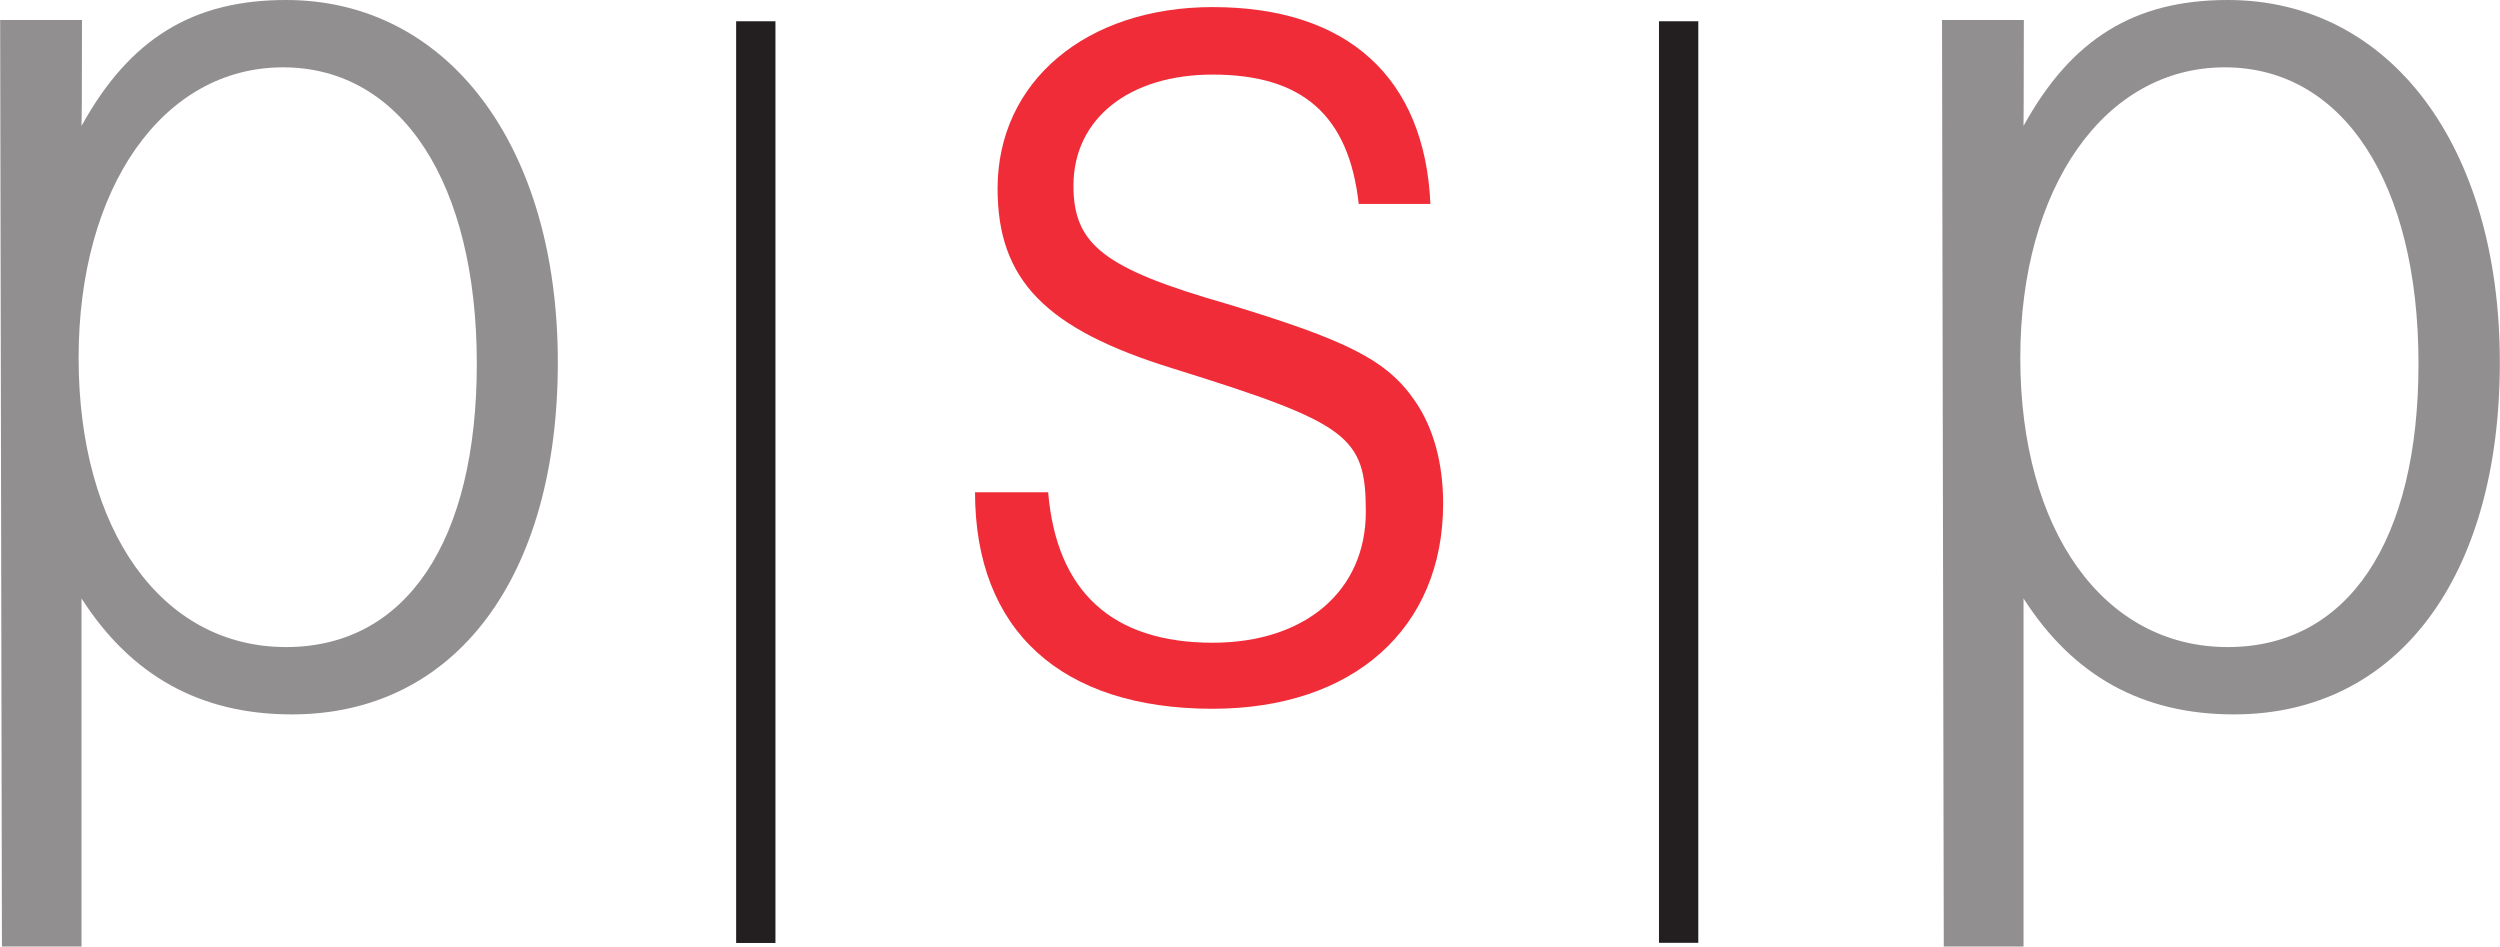 <?xml version="1.0" ?>
<svg xmlns="http://www.w3.org/2000/svg" version="1.2" viewBox="0 0 1552 588">
	<title>Logo_PSP_Swiss_Property-svg</title>
	<style>
		.s0 { fill: #231f20 } 
		.s1 { fill: #ef2c38 } 
		.s2 { fill: #918f90 } 
	</style>
	<g id="layer1">
		<path id="path65" class="s0" d="m1029.9 13.2h24.4v572.1h-24.4zm-572.9 0h24.4v572.2h-24.4z"/>
		<path id="path129" class="s1" d="m888 126.6h-44.5c-6.1-55-34.9-80.3-90.7-80.3-51.5 0-86.4 27.1-86.4 69 0 36.7 19.2 51.5 95.1 73.3 75 22.7 99.5 34.9 116.9 60.3 11.4 16.5 17.5 38.4 17.5 63.7 0 77.7-55.9 127.4-143.1 127.4-94.3 0-147.5-48.9-147.5-134.4h45.4c5.2 62 40.1 93.4 102.1 93.4 57.6 0 95.1-32.3 95.1-81.2 0-47.1-10.5-55-119.6-89-79.4-24.5-109-55-109-111.8 0-66.3 54.9-112.6 133.5-112.6 83.7 0 131.7 43.7 135.2 122.2z"/>
		<path id="path133" fill-rule="evenodd" class="s2" d="m1.2 587.6l-1.1-575.2h50.8l-0.1 51.6-0.2 14.2c29.9-54.2 69.1-78.2 126.9-78.2 100.7 0 168.8 90.7 168.8 224.9 0 133.3-63.4 218.6-165.1 218.6-56.9 0-99.8-24-130.6-72v216.1zm176.4-185.9c74.6 0 118.4-65.7 118.4-175.9 0-112-46.6-184-120.3-184-74.6 0-126.9 74.6-126.9 180.4 0 106.7 51.3 179.5 128.8 179.5zm1029.1 185.9l-1.1-575.2h50.8l-0.1 51.6-0.1 14.2c29.8-54.2 69-78.2 126.8-78.2 100.8 0 168.9 90.7 168.9 224.9 0 133.3-63.5 218.6-165.1 218.6-57 0-99.9-24-130.6-72v216.1zm176.3-185.9c74.6 0 118.4-65.7 118.4-175.9 0-112-46.6-184-120.3-184-74.6 0-126.9 74.6-126.9 180.4 0 106.7 51.3 179.5 128.8 179.5z"/>
	</g>
</svg>